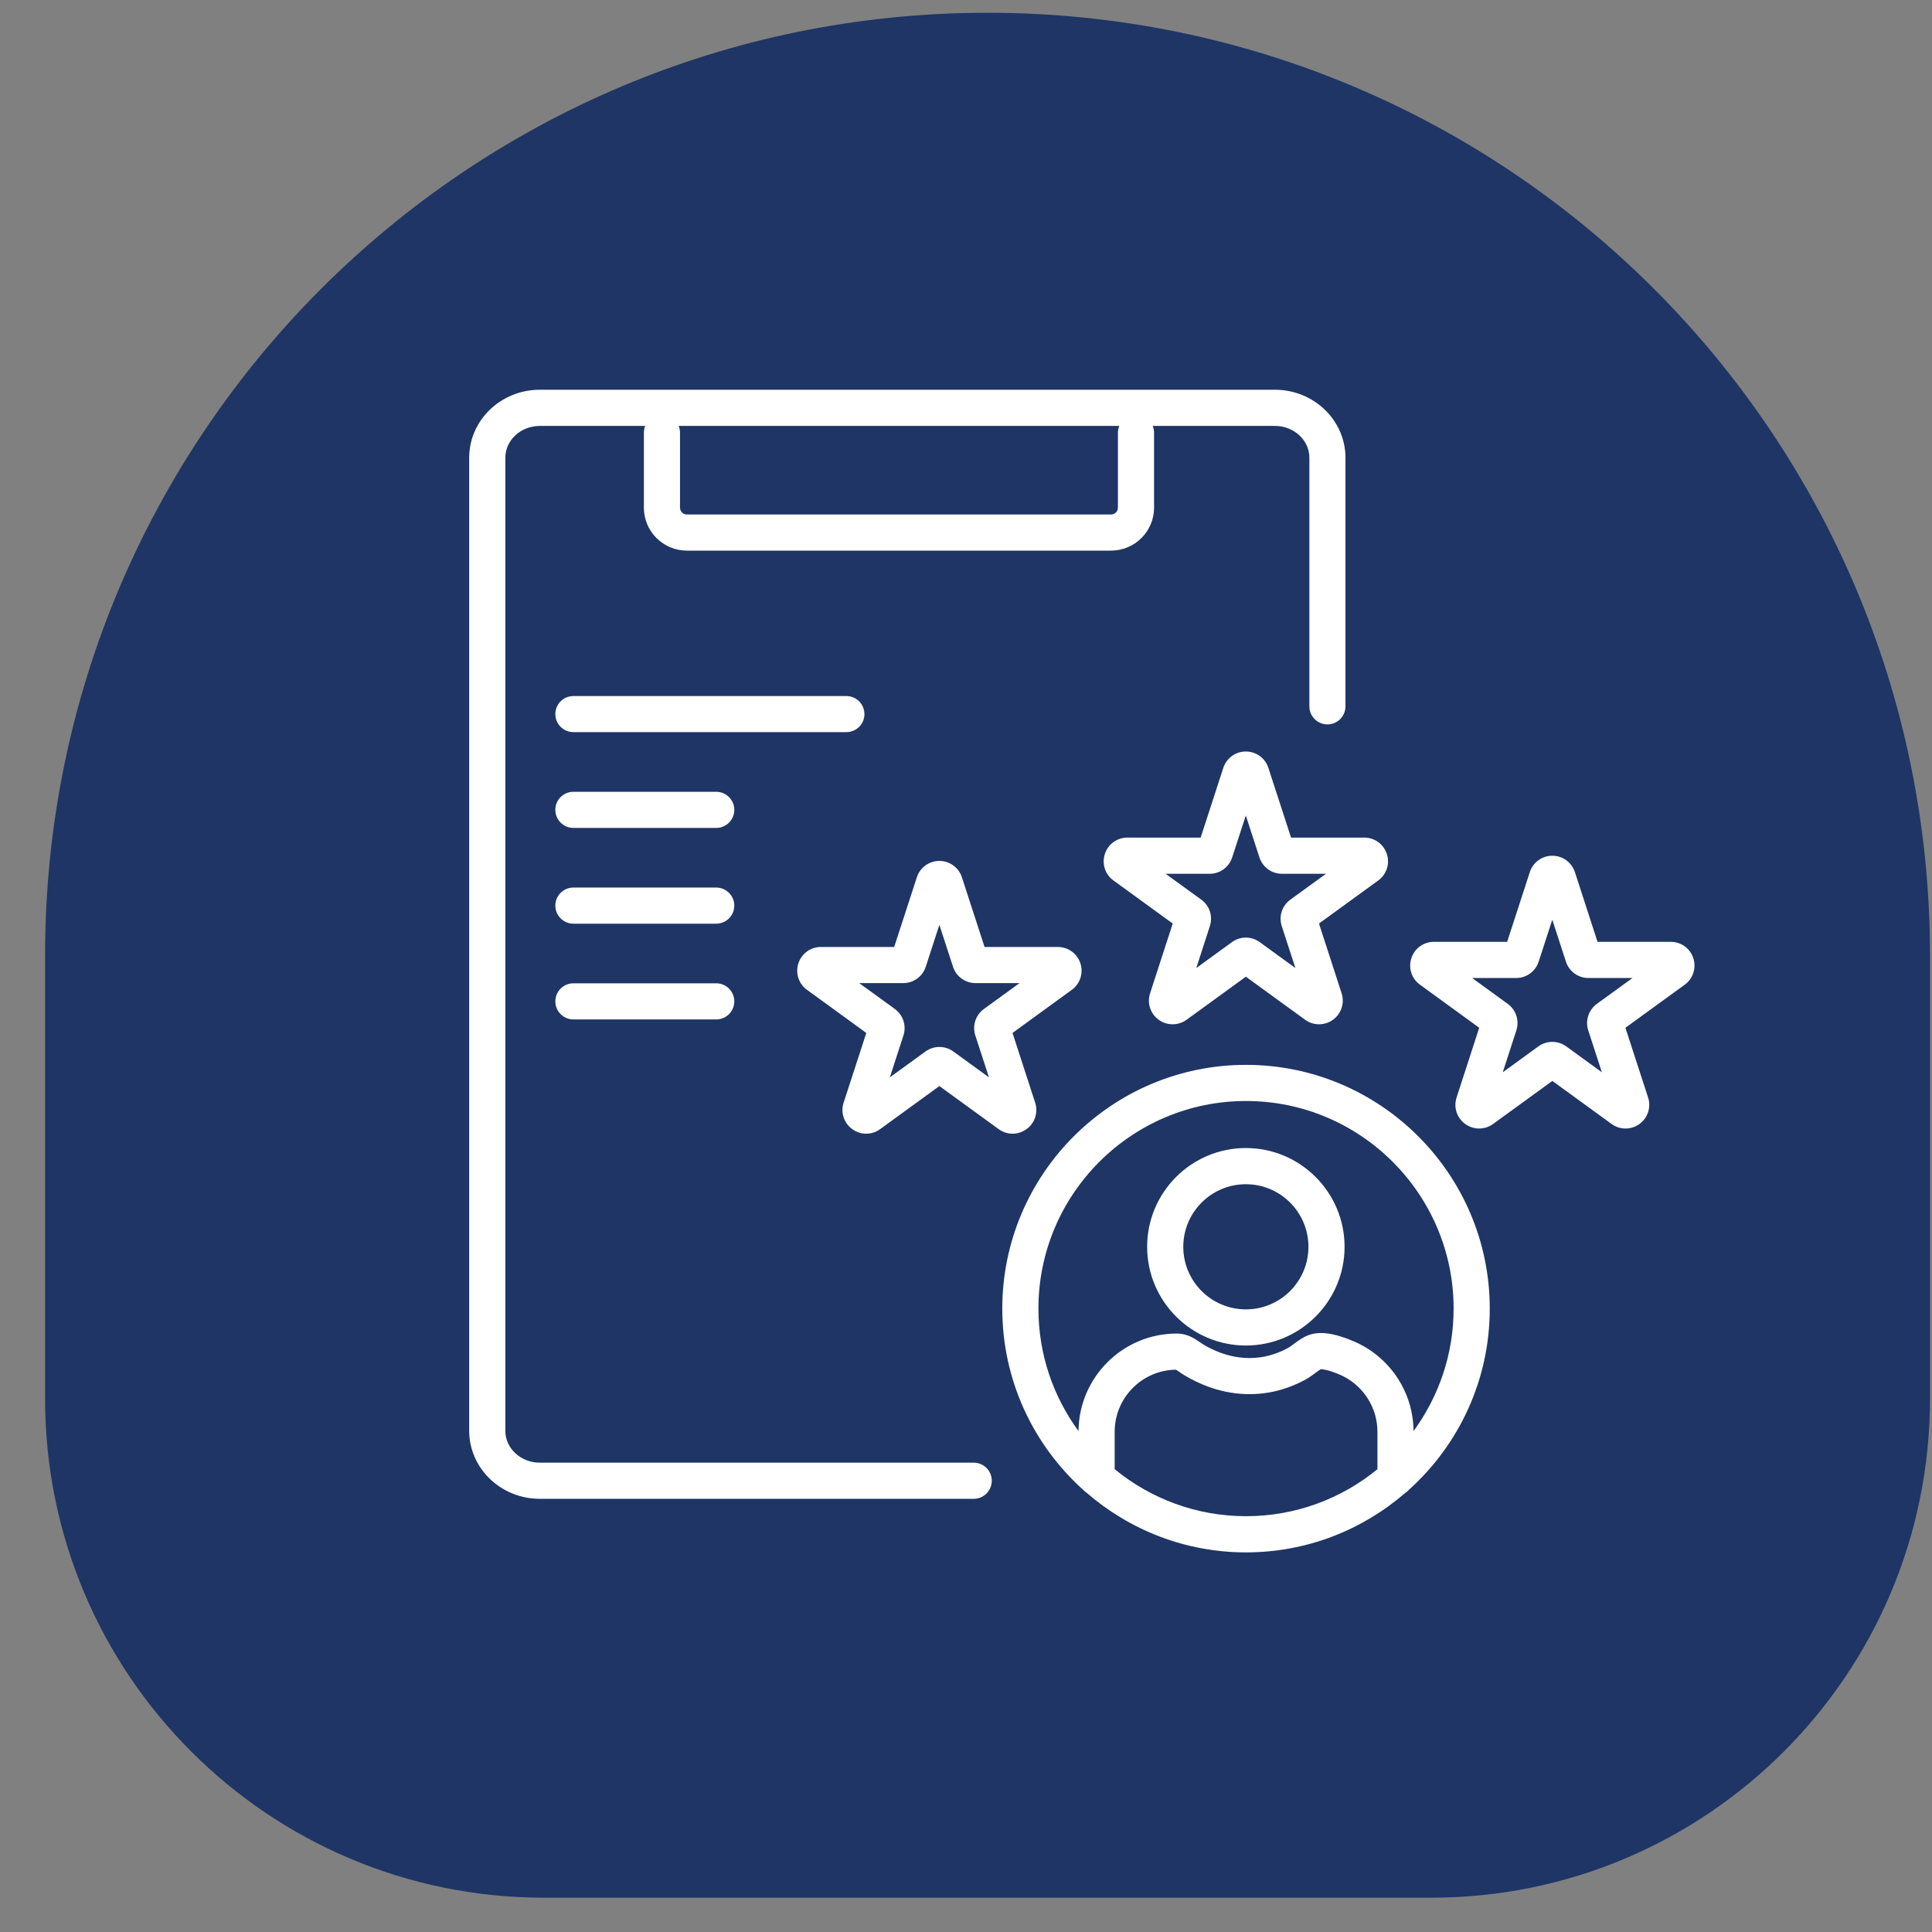 <svg width="41" height="41" viewBox="0 0 41 41" fill="none" xmlns="http://www.w3.org/2000/svg">
<rect x="0" y="0" width="41" height="41" fill="#808080" stroke="none"/>
<g id="Number">
<path d="M0.957 20.271C0.957 9.226 9.911 0.271 20.957 0.271C32.003 0.271 40.957 9.226 40.957 20.271V29.683C40.957 35.531 36.217 40.272 30.369 40.272H11.545C5.698 40.272 0.957 35.531 0.957 29.683V20.271Z" fill="#1E3565"/>
<g id="Group">
<path id="Vector" d="M20.664 31.04H11.455C11.052 31.04 10.724 30.737 10.724 30.364V9.714C10.724 9.341 11.052 9.039 11.455 9.039H13.692C13.674 9.083 13.664 9.133 13.664 9.184V10.773C13.664 11.276 14.073 11.685 14.576 11.685H23.578C24.082 11.685 24.491 11.276 24.491 10.773V9.184C24.491 9.132 24.481 9.083 24.462 9.039H27.056C27.459 9.039 27.787 9.341 27.787 9.714V14.99C27.787 15.201 27.958 15.373 28.17 15.373C28.381 15.373 28.553 15.201 28.553 14.99V9.714C28.553 8.919 27.882 8.271 27.056 8.271H11.455C10.629 8.271 9.957 8.918 9.957 9.714V30.364C9.957 31.159 10.629 31.807 11.455 31.807H20.664C20.876 31.807 21.047 31.635 21.047 31.423C21.047 31.212 20.876 31.04 20.664 31.04ZM23.724 9.184V10.773C23.724 10.853 23.659 10.918 23.578 10.918H14.576C14.496 10.918 14.431 10.853 14.431 10.773V9.184C14.431 9.132 14.421 9.083 14.402 9.039H23.753C23.735 9.083 23.724 9.133 23.724 9.184H23.724Z" fill="white"/>
<path id="Vector_2" d="M18.344 15.154C18.344 14.942 18.172 14.771 17.96 14.771H12.169C11.957 14.771 11.785 14.942 11.785 15.154C11.785 15.366 11.957 15.537 12.169 15.537H17.961C18.172 15.537 18.345 15.366 18.345 15.154H18.344Z" fill="white"/>
<path id="Vector_3" d="M12.169 17.57H15.199C15.411 17.57 15.583 17.398 15.583 17.186C15.583 16.975 15.411 16.803 15.199 16.803H12.169C11.957 16.803 11.785 16.975 11.785 17.186C11.785 17.398 11.957 17.57 12.169 17.57Z" fill="white"/>
<path id="Vector_4" d="M15.199 18.835H12.169C11.957 18.835 11.785 19.007 11.785 19.218C11.785 19.43 11.957 19.602 12.169 19.602H15.199C15.411 19.602 15.583 19.43 15.583 19.218C15.583 19.007 15.411 18.835 15.199 18.835Z" fill="white"/>
<path id="Vector_5" d="M15.199 20.867H12.169C11.957 20.867 11.785 21.039 11.785 21.251C11.785 21.462 11.957 21.634 12.169 21.634H15.199C15.411 21.634 15.583 21.462 15.583 21.251C15.583 21.039 15.411 20.867 15.199 20.867Z" fill="white"/>
<path id="Vector_6" d="M26.442 22.598C23.59 22.598 21.27 24.919 21.27 27.771C21.27 29.295 21.932 30.667 22.985 31.615C23.008 31.64 23.033 31.662 23.061 31.68C23.969 32.466 25.151 32.944 26.442 32.944C27.734 32.944 28.916 32.467 29.824 31.68C29.852 31.662 29.877 31.64 29.9 31.615C30.953 30.667 31.615 29.295 31.615 27.771C31.615 24.919 29.294 22.598 26.442 22.598ZM23.655 31.179V30.384C23.655 29.663 24.237 29.075 24.956 29.067C24.973 29.076 25.003 29.098 25.026 29.113C25.059 29.136 25.093 29.16 25.128 29.181C25.288 29.278 25.457 29.36 25.63 29.424C26.149 29.616 26.692 29.638 27.201 29.487C27.366 29.438 27.532 29.37 27.695 29.283C27.776 29.239 27.847 29.186 27.91 29.14C27.95 29.11 27.999 29.073 28.03 29.057C28.06 29.057 28.176 29.063 28.429 29.171C28.764 29.314 29.027 29.592 29.151 29.933C29.204 30.077 29.231 30.228 29.231 30.384V31.179C28.471 31.802 27.5 32.176 26.443 32.176C25.387 32.176 24.416 31.802 23.656 31.179H23.655ZM29.997 30.369C29.996 30.13 29.953 29.895 29.872 29.67C29.675 29.13 29.259 28.691 28.73 28.465C28.301 28.283 27.989 28.243 27.75 28.341C27.632 28.39 27.536 28.462 27.451 28.525C27.408 28.557 27.363 28.59 27.332 28.607C27.216 28.669 27.099 28.718 26.983 28.752C26.634 28.856 26.258 28.839 25.895 28.705C25.769 28.658 25.645 28.598 25.528 28.527C25.505 28.513 25.484 28.498 25.464 28.484C25.399 28.439 25.317 28.382 25.212 28.343C25.134 28.314 25.053 28.3 24.972 28.3C23.828 28.3 22.896 29.227 22.888 30.37C22.353 29.641 22.037 28.742 22.037 27.771C22.037 25.341 24.013 23.365 26.442 23.365C28.872 23.365 30.848 25.341 30.848 27.771C30.848 28.742 30.531 29.641 29.997 30.37V30.369Z" fill="white"/>
<path id="Vector_7" d="M21.785 23.962C21.962 23.834 22.035 23.607 21.968 23.4L21.487 21.921L22.745 21.006C22.922 20.878 22.995 20.652 22.928 20.444C22.86 20.236 22.668 20.096 22.449 20.096H20.894L20.413 18.617C20.345 18.41 20.154 18.27 19.935 18.27C19.716 18.27 19.524 18.41 19.457 18.617L18.976 20.096H17.421C17.202 20.096 17.01 20.236 16.943 20.444C16.875 20.652 16.949 20.878 17.126 21.006L18.384 21.921L17.903 23.4C17.835 23.607 17.909 23.834 18.086 23.962C18.174 24.026 18.277 24.059 18.381 24.059C18.485 24.059 18.588 24.027 18.677 23.962L19.935 23.048L21.193 23.962C21.37 24.091 21.608 24.091 21.784 23.962H21.785ZM20.698 21.975L20.987 22.863L20.231 22.314C20.143 22.25 20.039 22.218 19.936 22.218C19.832 22.218 19.729 22.25 19.64 22.314L18.884 22.863L19.172 21.975C19.24 21.767 19.167 21.541 18.99 21.412L18.233 20.863H19.168C19.387 20.863 19.579 20.723 19.646 20.516L19.935 19.627L20.224 20.516C20.292 20.723 20.483 20.863 20.702 20.863H21.636L20.88 21.412C20.703 21.541 20.63 21.767 20.698 21.975H20.698Z" fill="white"/>
<path id="Vector_8" d="M35.935 20.335C35.868 20.127 35.676 19.987 35.457 19.987H33.902L33.422 18.508C33.354 18.3 33.161 18.16 32.943 18.16C32.724 18.16 32.532 18.3 32.465 18.508L31.984 19.987H30.429C30.21 19.987 30.018 20.127 29.951 20.335C29.883 20.542 29.956 20.769 30.134 20.897L31.391 21.811L30.911 23.29C30.843 23.498 30.916 23.724 31.094 23.853C31.271 23.981 31.508 23.981 31.685 23.853L32.943 22.939L34.201 23.853C34.289 23.917 34.392 23.949 34.496 23.949C34.599 23.949 34.703 23.917 34.792 23.853C34.969 23.724 35.042 23.498 34.975 23.29L34.494 21.811L35.752 20.897C35.929 20.769 36.002 20.542 35.935 20.335H35.935ZM33.888 21.304C33.711 21.432 33.638 21.658 33.705 21.866L33.994 22.755L33.238 22.206C33.15 22.142 33.046 22.11 32.942 22.11C32.839 22.11 32.735 22.142 32.647 22.206L31.891 22.755L32.179 21.867C32.247 21.659 32.174 21.433 31.997 21.304L31.241 20.755H32.175C32.394 20.755 32.586 20.615 32.653 20.407L32.942 19.518L33.231 20.407C33.299 20.615 33.491 20.755 33.709 20.755H34.644L33.887 21.304H33.888Z" fill="white"/>
<path id="Vector_9" d="M26.917 16.296C26.849 16.088 26.657 15.948 26.439 15.948C26.22 15.948 26.028 16.088 25.96 16.296L25.48 17.775H23.925C23.706 17.775 23.514 17.915 23.447 18.123C23.379 18.331 23.452 18.557 23.629 18.685L24.887 19.599L24.407 21.078C24.339 21.286 24.412 21.512 24.589 21.641C24.766 21.769 25.004 21.769 25.181 21.641L26.439 20.727L27.697 21.641C27.785 21.705 27.889 21.737 27.992 21.737C28.096 21.737 28.2 21.705 28.288 21.641C28.465 21.512 28.539 21.286 28.471 21.078L27.991 19.599L29.248 18.685C29.425 18.557 29.499 18.331 29.431 18.123C29.363 17.915 29.172 17.775 28.953 17.775H27.398L26.917 16.296H26.917ZM27.384 19.091C27.207 19.22 27.133 19.446 27.201 19.654L27.49 20.543L26.734 19.994C26.557 19.865 26.319 19.865 26.143 19.994L25.387 20.543L25.675 19.654C25.743 19.446 25.67 19.22 25.493 19.092L24.736 18.543H25.671C25.89 18.543 26.082 18.403 26.149 18.195L26.438 17.306L26.727 18.195C26.795 18.403 26.986 18.543 27.205 18.543H28.139L27.383 19.092L27.384 19.091Z" fill="white"/>
<path id="Vector_10" d="M26.439 24.363C25.283 24.363 24.344 25.303 24.344 26.459C24.344 27.613 25.284 28.554 26.439 28.554C27.594 28.554 28.534 27.613 28.534 26.459C28.534 25.303 27.594 24.363 26.439 24.363ZM26.439 27.787C25.706 27.787 25.111 27.192 25.111 26.459C25.111 25.727 25.706 25.131 26.439 25.131C27.172 25.131 27.767 25.727 27.767 26.459C27.767 27.192 27.172 27.787 26.439 27.787Z" fill="white"/>
</g>
</g>
</svg>
